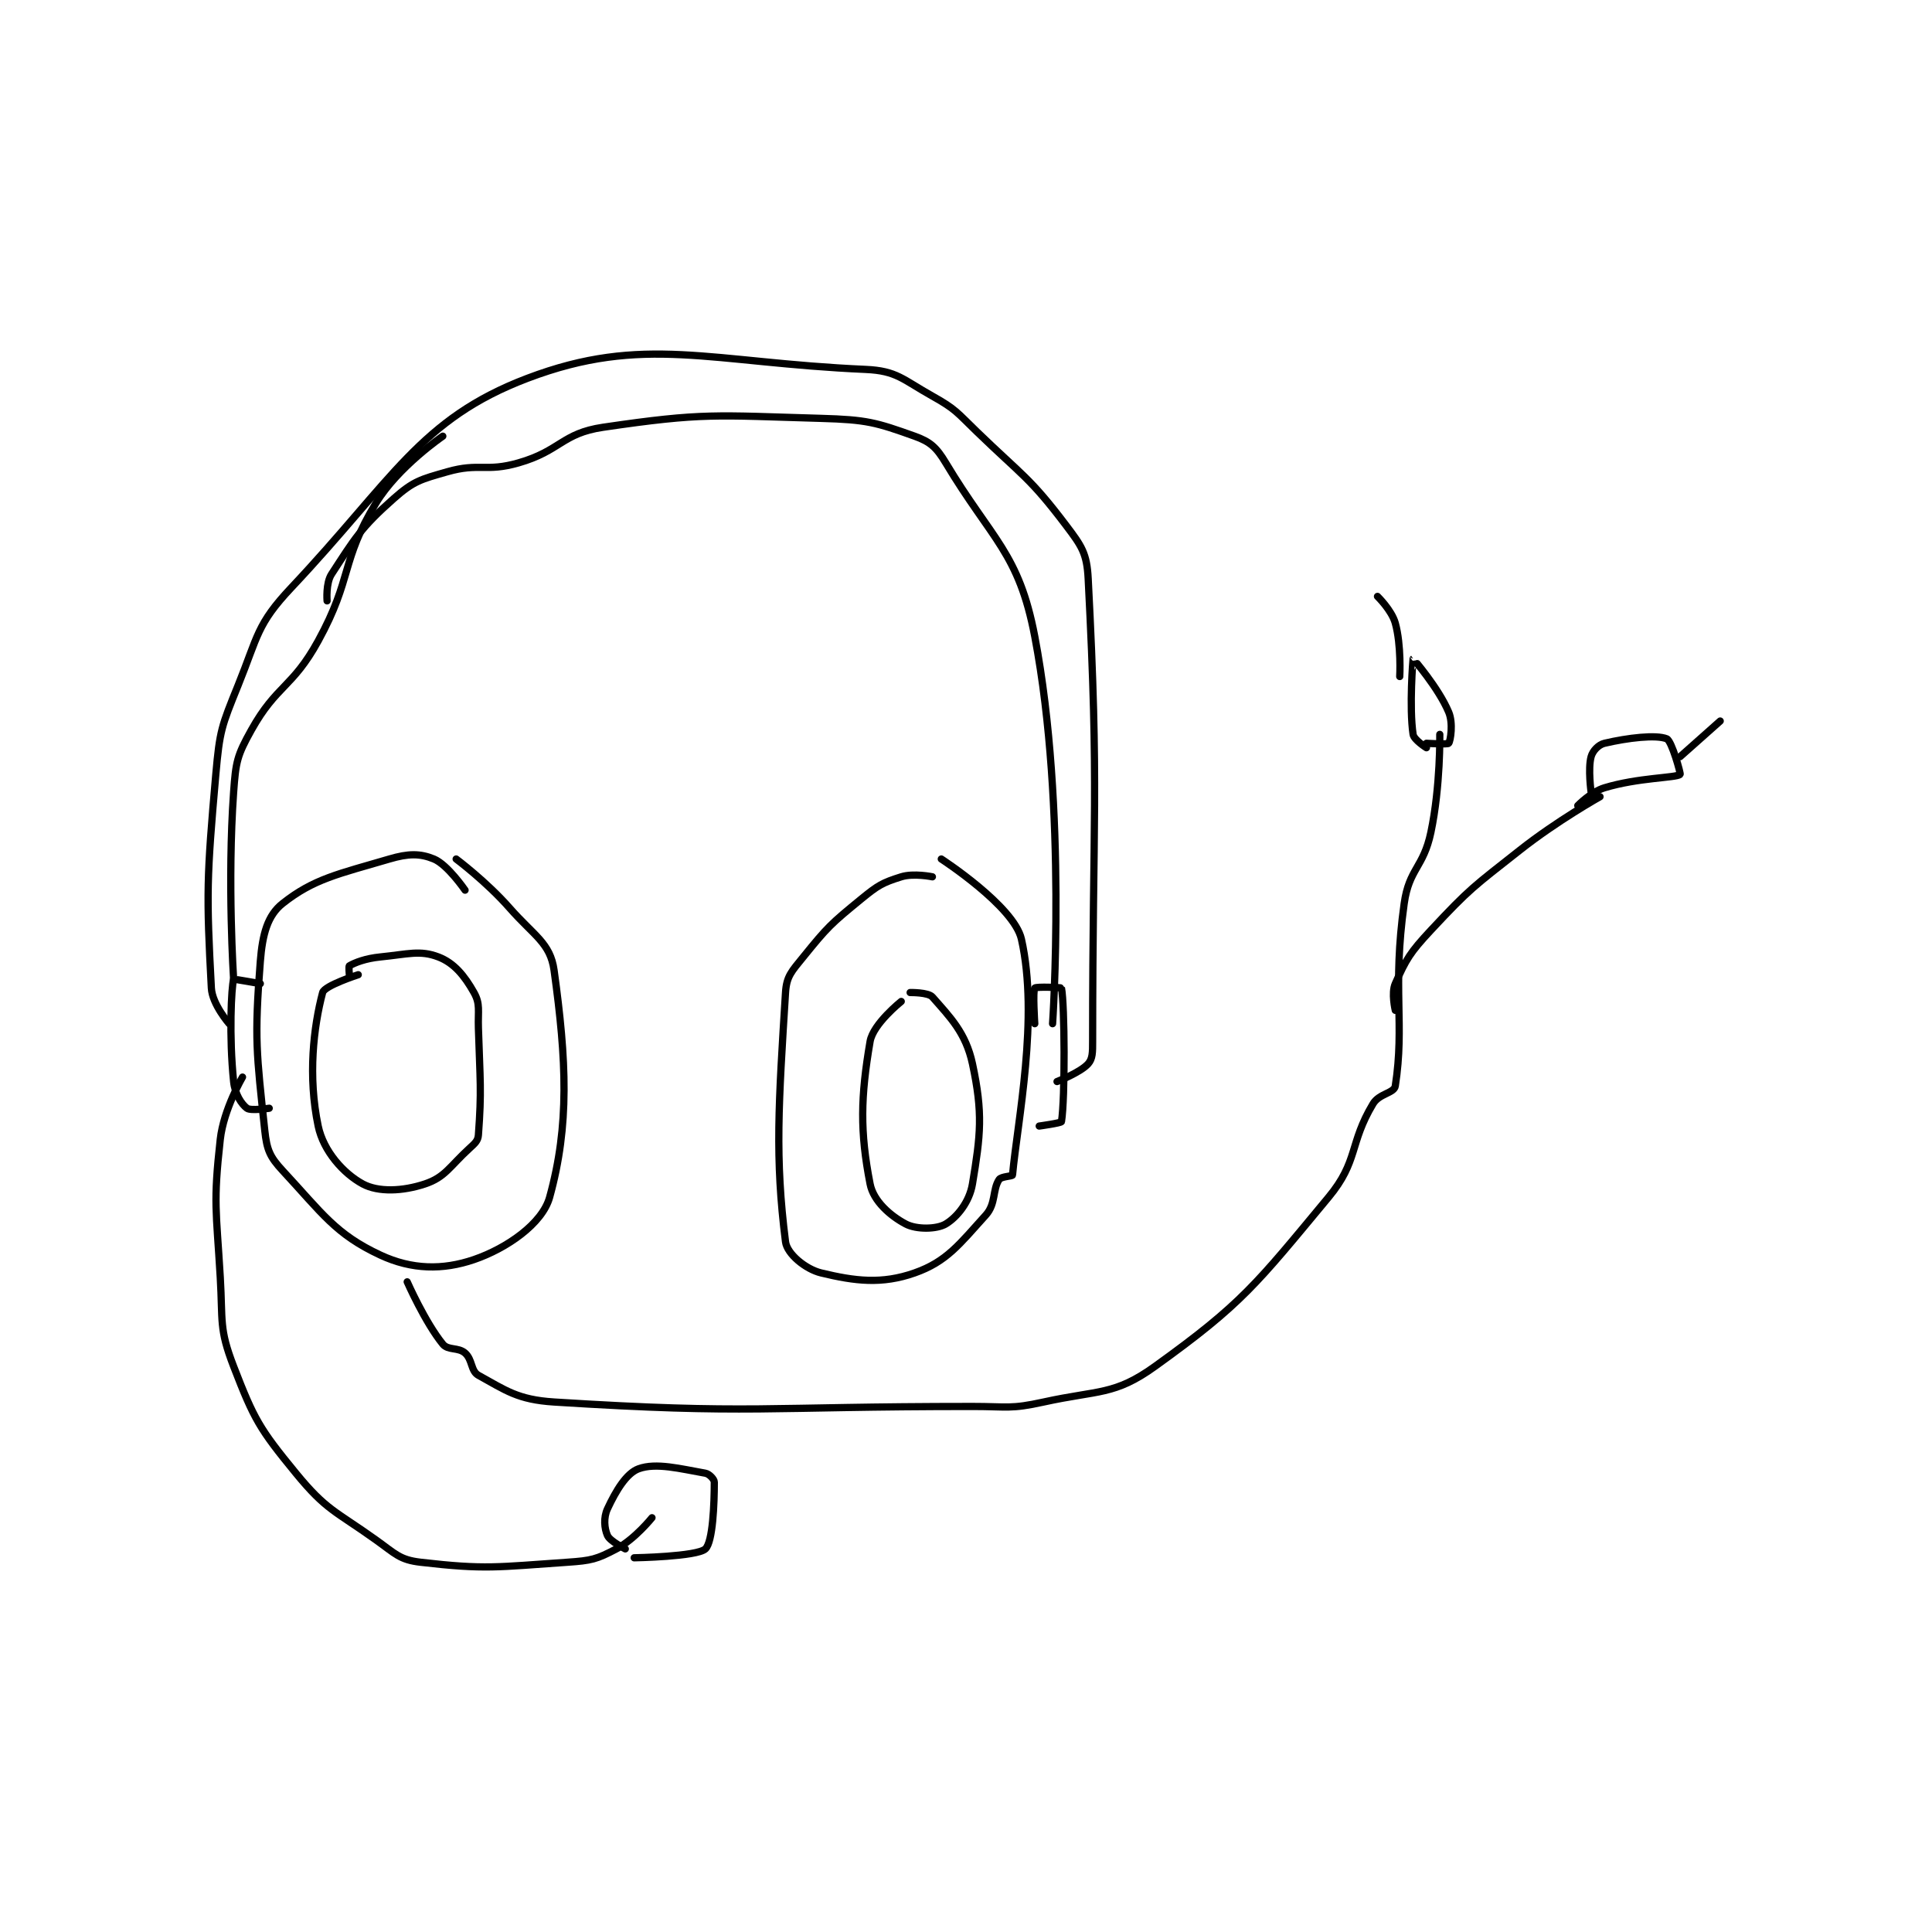 <?xml version="1.0" encoding="utf-8"?>
<!DOCTYPE svg PUBLIC "-//W3C//DTD SVG 1.1//EN" "http://www.w3.org/Graphics/SVG/1.1/DTD/svg11.dtd">
<svg viewBox="0 0 800 800" preserveAspectRatio="xMinYMin meet" xmlns="http://www.w3.org/2000/svg" version="1.1">
<g fill="none" stroke="black" stroke-linecap="round" stroke-linejoin="round" stroke-width="1.627">
<g transform="translate(87.52,152.966) scale(1.843) translate(-129,-112.133)">
<path id="0" d="M186 229.133 C186 229.133 182.078 223.401 179 222.133 C175.885 220.851 173.255 220.882 169 222.133 C157.537 225.505 152.001 226.581 145 232.133 C141.643 234.796 140.483 238.977 140 245.133 C138.633 262.566 139.145 265.695 141 283.133 C141.459 287.447 142.125 289.037 145 292.133 C153.915 301.734 156.879 306.426 167 311.133 C174.045 314.41 180.994 314.53 188 312.133 C195.389 309.606 203.361 304.051 205 298.133 C209.492 281.912 208.805 267.394 206 247.133 C205.151 241.005 201.532 239.419 196 233.133 C190.769 227.189 184 222.133 184 222.133 "/>
<path id="1" d="M291 226.133 C291 226.133 286.8 225.258 284 226.133 C279.775 227.454 278.771 228.048 275 231.133 C268.191 236.705 267.461 237.388 262 244.133 C259.391 247.356 258.23 248.447 258 252.133 C256.436 277.158 255.594 289.184 258 308.133 C258.344 310.846 262.485 314.285 266 315.133 C273.619 316.972 279.629 317.723 287 315.133 C294.219 312.597 297.07 308.688 303 302.133 C305.312 299.577 304.469 296.43 306 294.133 C306.459 293.444 308.973 293.423 309 293.133 C310.115 281.088 314.976 257.776 311 240.133 C309.331 232.728 293 222.133 293 222.133 "/>
<path id="2" d="M140 250.133 C140 250.133 134.014 249.082 134 249.133 C133.49 251.002 132.944 261.925 134 272.133 C134.29 274.934 135.743 277.191 137 278.133 C137.838 278.762 142 278.133 142 278.133 "/>
<path id="3" d="M314 259.133 C314 259.133 313.52 251.773 314 251.133 C314.27 250.773 319.971 250.989 320 251.133 C320.721 254.739 320.843 275.904 320 281.133 C319.949 281.448 315 282.133 315 282.133 "/>
<path id="4" d="M133 259.133 C133 259.133 129.195 254.771 129 251.133 C127.862 229.901 127.947 226.399 130 203.133 C130.873 193.244 131.292 192.293 135 183.133 C139.521 171.963 139.174 169.441 147 161.133 C169.777 136.955 175.878 123.296 200 114.133 C226.133 104.207 241.146 110.601 276 112.133 C283.008 112.441 284.309 114.386 291 118.133 C296.277 121.089 296.458 121.743 301 126.133 C311.322 136.111 312.867 136.398 321 147.133 C324.552 151.822 325.707 153.46 326 159.133 C328.491 207.288 327 212.238 327 263.133 C327 265.58 327.003 267.005 326 268.133 C324.258 270.093 319 272.133 319 272.133 "/>
<path id="5" d="M134 249.133 C134 249.133 132.565 227.231 134 207.133 C134.488 200.298 134.767 198.918 138 193.133 C143.651 183.021 147.223 183.656 153 173.133 C160.803 158.921 157.99 155.293 166 142.133 C170.967 133.973 181 127.133 181 127.133 "/>
<path id="6" d="M155 164.133 C155 164.133 154.675 160.165 156 158.133 C161.203 150.155 162.542 147.731 170 141.133 C174.445 137.201 176.017 136.843 182 135.133 C189.23 133.068 190.623 135.241 198 133.133 C207.476 130.426 207.74 126.495 217 125.133 C239.622 121.806 242.183 122.453 266 123.133 C276.275 123.427 278.327 124.036 287 127.133 C290.535 128.396 291.914 129.657 294 133.133 C304.428 150.513 310.412 153.298 314 172.133 C321.355 210.746 318 259.133 318 259.133 "/>
<path id="7" d="M136 271.133 C136 271.133 131.753 278.357 131 285.133 C129.396 299.565 130.101 300.857 131 316.133 C131.585 326.076 130.691 327.57 134 336.133 C138.599 348.035 139.813 350.155 148 360.133 C154.868 368.504 156.744 368.522 166 375.133 C170.375 378.258 171.316 379.589 176 380.133 C190.607 381.832 193.15 381.214 209 380.133 C214.382 379.766 215.558 379.471 220 377.133 C224.126 374.962 228 370.133 228 370.133 "/>
<path id="8" d="M222 377.133 C222 377.133 218.567 375.41 218 374.133 C217.287 372.53 217.08 370.105 218 368.133 C219.881 364.102 222.24 360.137 225 359.133 C228.933 357.703 234.349 359.136 240 360.133 C240.876 360.288 242 361.487 242 362.133 C242 366.978 241.68 375.547 240 377.133 C238.141 378.889 224 379.133 224 379.133 "/>
<path id="9" d="M162 248.133 C162 248.133 154.412 250.575 154 252.133 C151.959 259.843 150.656 270.933 153 282.133 C154.188 287.808 158.732 292.822 163 295.133 C166.506 297.032 172.005 296.798 177 295.133 C181.519 293.627 182.51 291.25 187 287.133 C188.231 286.005 188.903 285.447 189 284.133 C189.742 274.119 189.372 272.029 189 260.133 C188.876 256.152 189.464 254.737 188 252.133 C185.862 248.333 183.514 245.472 180 244.133 C175.865 242.558 173.19 243.514 167 244.133 C163.571 244.476 161.247 245.421 160 246.133 C159.825 246.233 160 248.133 160 248.133 "/>
<path id="10" d="M284 254.133 C284 254.133 277.677 259.169 277 263.133 C274.875 275.578 274.704 283.368 277 295.133 C277.758 299.016 281.548 302.306 285 304.133 C287.434 305.422 292.001 305.333 294 304.133 C296.533 302.614 299.32 299.215 300 295.133 C301.837 284.112 302.386 279.267 300 268.133 C298.504 261.153 294.965 257.664 291 253.133 C290.068 252.069 286 252.133 286 252.133 "/>
<path id="11" d="M173 317.133 C173 317.133 177.013 326.226 181 331.133 C182.179 332.585 184.458 331.784 186 333.133 C187.685 334.607 187.27 337.182 189 338.133 C195.107 341.492 197.802 343.616 206 344.133 C250.371 346.932 253.125 345.133 300 345.133 C307.979 345.133 308.497 345.78 316 344.133 C328.378 341.416 331.9 342.674 341 336.133 C360.624 322.029 363.757 317.691 380 298.133 C386.762 289.991 384.626 286.089 390 277.133 C391.393 274.811 394.749 274.744 395 273.133 C397.166 259.206 394.293 251.421 397 232.133 C398.104 224.264 401.322 224.106 403 216.133 C405.18 205.779 405 194.133 405 194.133 "/>
<path id="12" d="M395 256.133 C395 256.133 394.066 252.235 395 250.133 C397.422 244.684 398.295 243.175 403 238.133 C411.863 228.637 412.572 228.366 423 220.133 C431.374 213.522 441 208.133 441 208.133 "/>
<path id="13" d="M402 196.133 C402 196.133 406.789 196.429 407 196.133 C407.414 195.554 408.05 191.628 407 189.133 C404.694 183.656 399.001 177.132 399 177.133 C398.973 177.15 398.091 188.077 399 194.133 C399.184 195.362 402 197.133 402 197.133 "/>
<path id="14" d="M439 207.133 C439 207.133 438.26 201.846 439 199.133 C439.353 197.839 440.647 196.452 442 196.133 C447.197 194.911 453.608 194.148 456 195.133 C457.108 195.59 459.17 203 459 203.133 C458.002 203.918 449.522 203.844 442 206.133 C438.969 207.056 436 210.133 436 210.133 "/>
<path id="15" d="M396 181.133 C396 181.133 396.392 174.144 395 169.133 C394.194 166.231 391 163.133 391 163.133 "/>
<path id="16" d="M459 199.133 L468 191.133 "/>
</g>
</g>
</svg>
